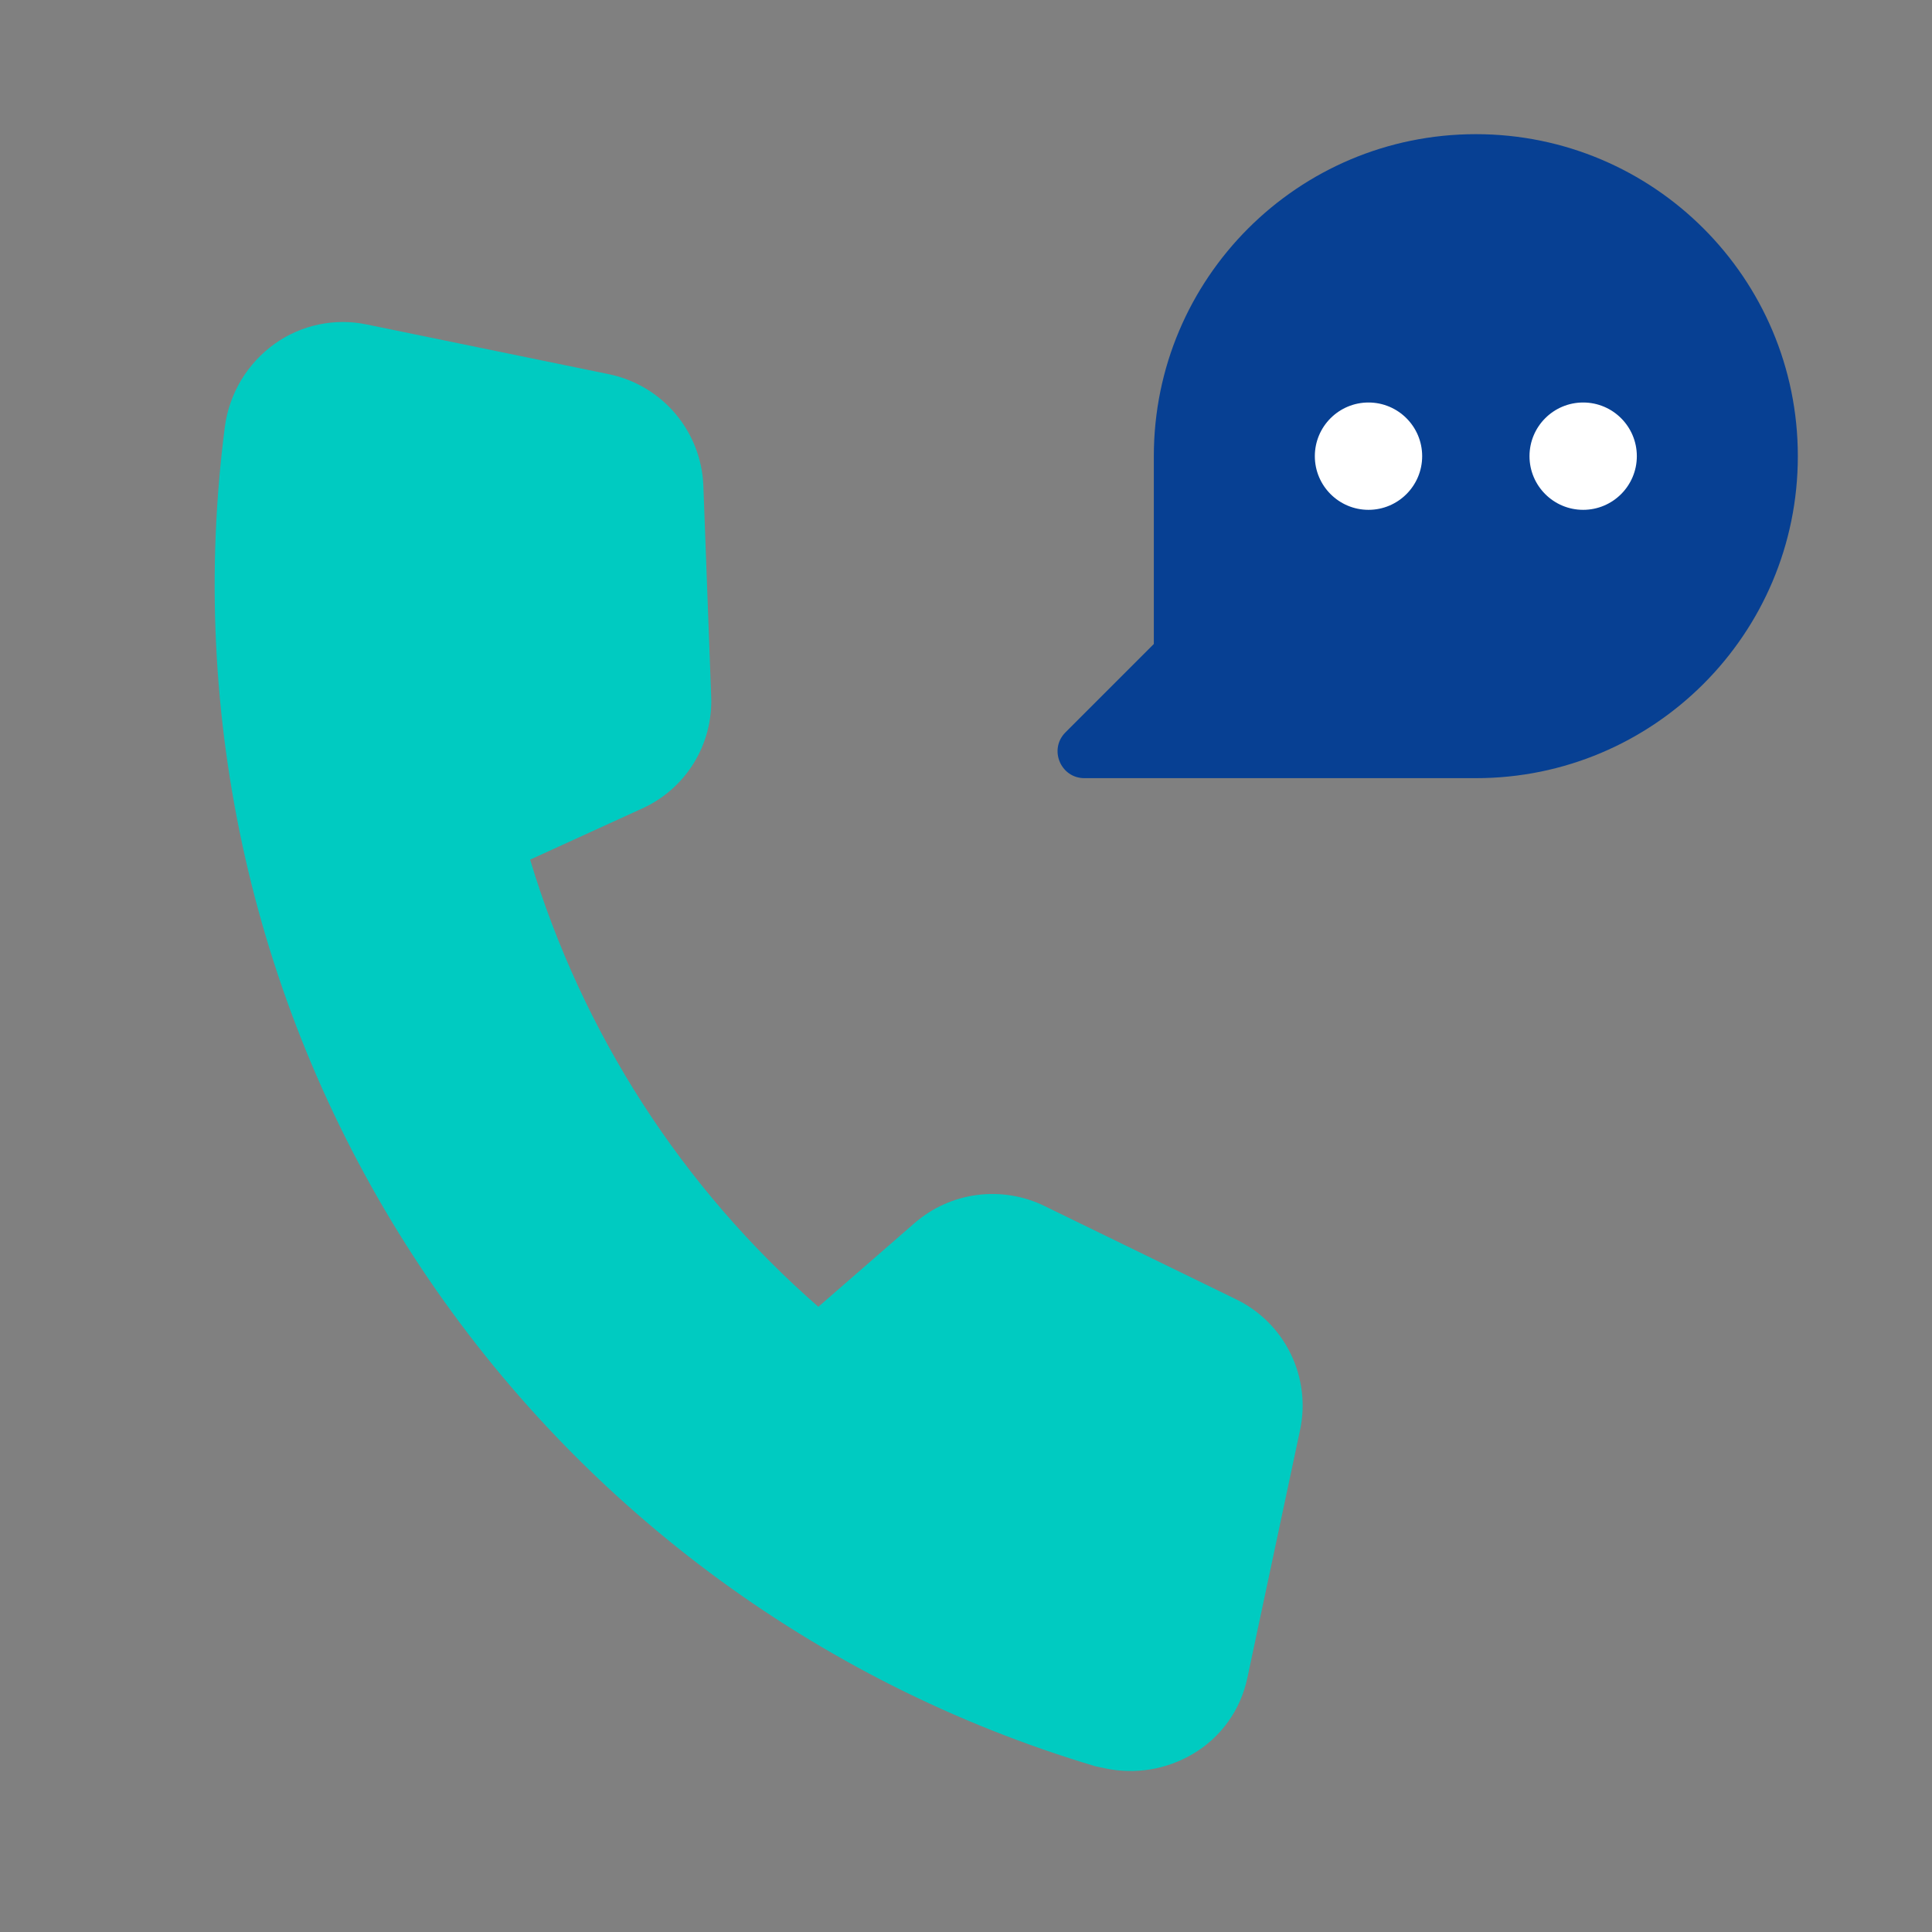<svg width="36" height="36" viewBox="0 0 36 36" fill="none" xmlns="http://www.w3.org/2000/svg">
<rect x="0" y="0" width="36" height="36" fill="#808080" stroke="none"/>
<path d="M24.5 8.5C24.5 9.052 24.052 9.5 23.5 9.5C22.948 9.5 22.5 9.052 22.5 8.5C22.5 7.948 22.948 7.5 23.5 7.5C24.052 7.5 24.5 7.948 24.5 8.5Z" fill="white"/>
<path d="M28.5 8.5C28.5 9.052 28.052 9.5 27.5 9.5C26.948 9.5 26.5 9.052 26.5 8.5C26.5 7.948 26.948 7.5 27.5 7.5C28.052 7.5 28.5 7.948 28.5 8.5Z" fill="white"/>
<path d="M20.586 32.949C20.528 32.937 20.469 32.924 20.412 32.912C15.183 31.355 10.679 27.988 7.707 23.413C4.735 18.838 3.489 13.354 4.191 7.944C4.233 7.638 4.337 7.344 4.496 7.079C4.656 6.815 4.868 6.586 5.119 6.406C5.364 6.231 5.643 6.109 5.938 6.047C6.233 5.985 6.537 5.984 6.832 6.046L11.347 6.973C11.831 7.073 12.266 7.332 12.585 7.709C12.904 8.086 13.087 8.558 13.106 9.051L13.252 12.986C13.268 13.421 13.155 13.85 12.927 14.22C12.699 14.589 12.366 14.883 11.97 15.063L9.878 16.018C10.848 19.246 12.71 22.134 15.249 24.35L17.041 22.791C17.369 22.506 17.774 22.323 18.205 22.267C18.636 22.211 19.074 22.282 19.464 22.473L23.025 24.207C23.471 24.421 23.832 24.779 24.049 25.223C24.266 25.667 24.328 26.172 24.223 26.655L23.243 31.263C23.182 31.558 23.06 31.836 22.885 32.081C22.709 32.326 22.485 32.531 22.225 32.683C21.732 32.975 21.146 33.07 20.586 32.949Z" fill="#00CBC1"/>
<path fill-rule="evenodd" clip-rule="evenodd" d="M27.5 2.5C24.186 2.5 21.5 5.186 21.5 8.5V12L19.854 13.646C19.538 13.961 19.762 14.5 20.207 14.5H21.5H25.793H27.5C30.814 14.5 33.5 11.814 33.5 8.5C33.5 5.186 30.814 2.5 27.5 2.5Z" fill="#074093"/>
<path d="M26.5 8.5C26.5 9.052 26.052 9.5 25.5 9.5C24.948 9.5 24.5 9.052 24.5 8.5C24.5 7.948 24.948 7.5 25.5 7.5C26.052 7.5 26.5 7.948 26.5 8.5Z" fill="white"/>
<path d="M30.5 8.5C30.5 9.052 30.052 9.5 29.5 9.5C28.948 9.5 28.5 9.052 28.5 8.5C28.5 7.948 28.948 7.5 29.5 7.5C30.052 7.5 30.5 7.948 30.5 8.5Z" fill="white"/>
</svg>
